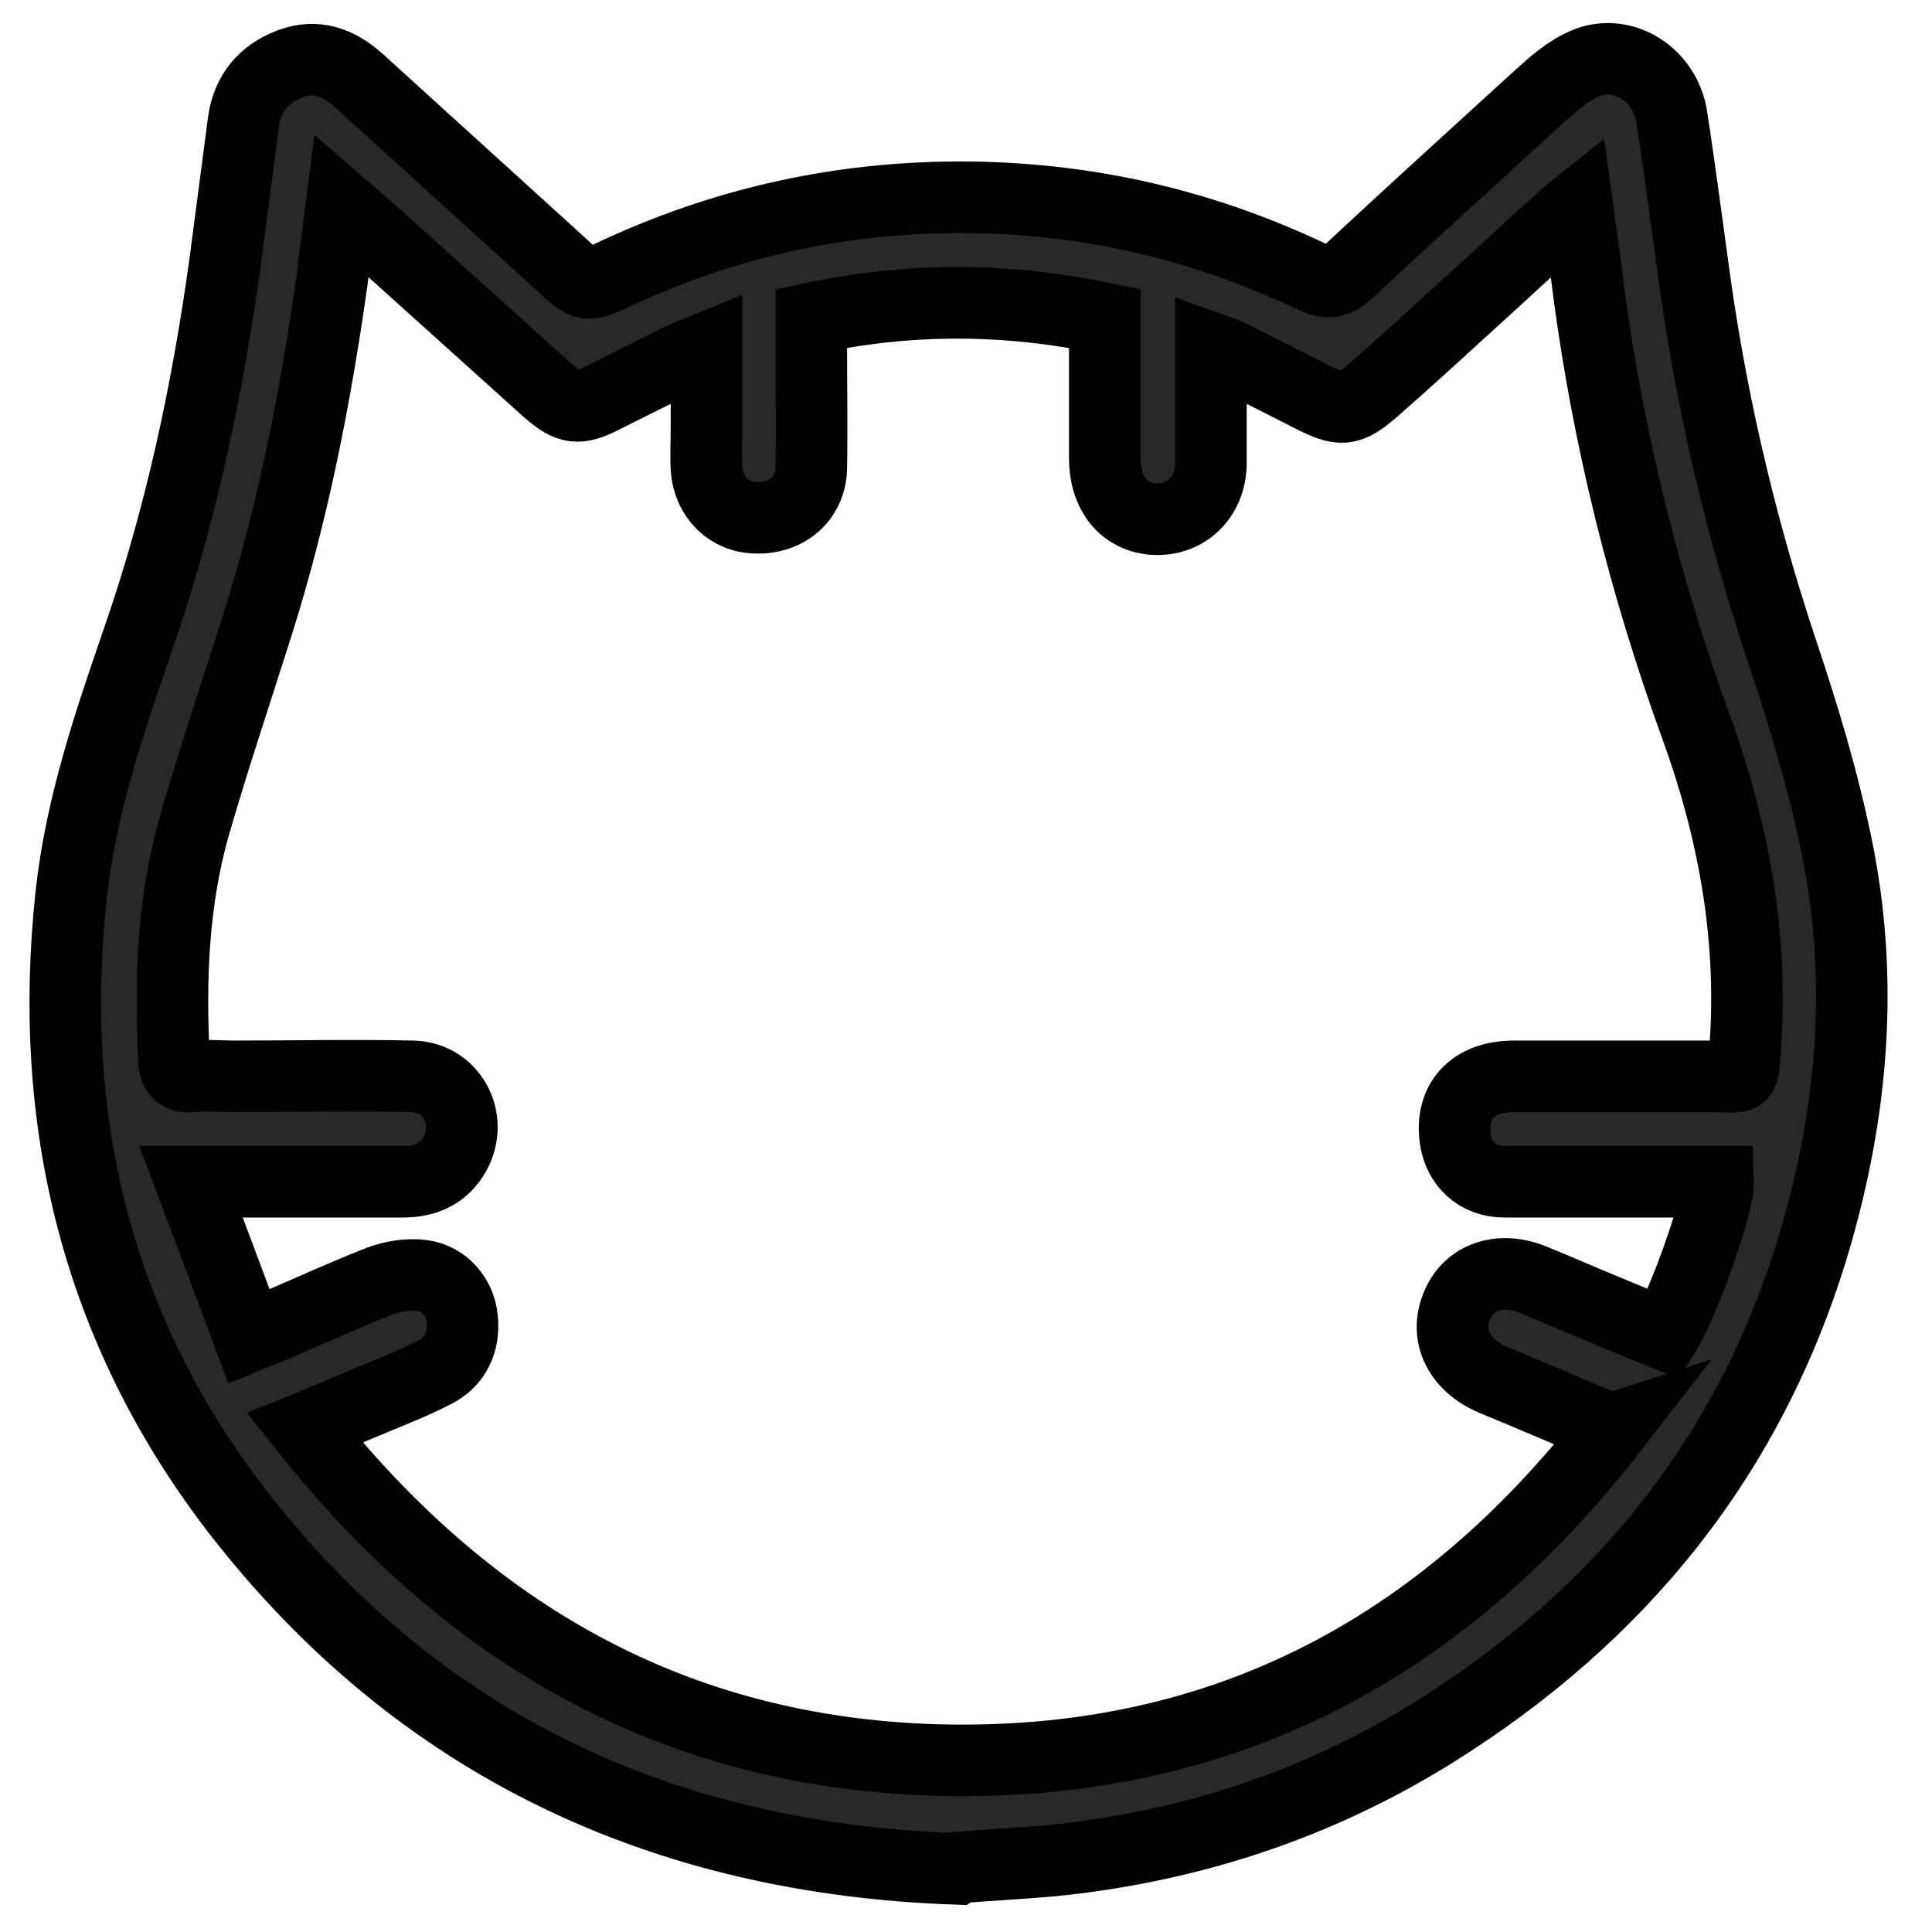 <svg width="27" height="27" viewBox="0 0 27 27" fill="none" xmlns="http://www.w3.org/2000/svg">
<path d="M13.365 26.118C9.264 25.976 5.838 24.388 3.298 21.098C1.357 18.569 0.653 15.669 0.995 12.503C1.129 11.277 1.519 10.126 1.918 8.966C2.518 7.245 2.898 5.467 3.146 3.661C3.231 3.005 3.317 2.358 3.403 1.702C3.46 1.303 3.679 1.037 4.05 0.894C4.421 0.752 4.735 0.875 5.011 1.122C5.953 1.978 6.895 2.834 7.837 3.689C8.189 4.013 8.189 4.022 8.626 3.813C10.082 3.138 11.614 2.786 13.222 2.758C15.02 2.729 16.733 3.1 18.36 3.88C18.55 3.965 18.665 3.956 18.826 3.813C19.711 2.986 20.615 2.168 21.509 1.351C21.7 1.179 21.9 0.999 22.137 0.894C22.67 0.656 23.279 1.037 23.365 1.645C23.489 2.453 23.593 3.271 23.707 4.079C23.955 5.781 24.354 7.445 24.897 9.08C25.201 9.984 25.477 10.896 25.668 11.828C26.048 13.682 25.896 15.517 25.363 17.333C24.478 20.328 22.651 22.581 20.025 24.217C18.389 25.234 16.6 25.814 14.687 26.004C14.269 26.042 13.85 26.061 13.393 26.099L13.365 26.118ZM22.509 19.976C21.928 19.729 21.395 19.501 20.863 19.282C20.396 19.082 20.187 18.674 20.358 18.255C20.52 17.846 20.958 17.694 21.424 17.884C21.776 18.027 22.118 18.179 22.471 18.322C22.737 18.436 23.003 18.541 23.26 18.645C23.546 18.189 24.021 16.81 24.012 16.515C23.622 16.515 23.232 16.515 22.842 16.515C22.233 16.515 21.624 16.515 21.024 16.515C20.644 16.515 20.387 16.259 20.339 15.916C20.263 15.393 20.577 15.042 21.157 15.042C22.08 15.042 23.013 15.042 23.936 15.042C24.402 15.042 24.354 15.137 24.392 14.604C24.497 13.064 24.221 11.581 23.698 10.145C22.984 8.177 22.48 6.161 22.204 4.089C22.157 3.699 22.099 3.3 22.042 2.881C21.947 2.957 21.871 3.014 21.804 3.081C21.395 3.452 20.986 3.832 20.577 4.203C20.12 4.621 19.673 5.03 19.207 5.439C18.845 5.753 18.741 5.753 18.312 5.534C17.941 5.344 17.561 5.154 17.18 4.963C17.104 4.925 17.028 4.906 16.923 4.868C16.923 5.429 16.923 5.943 16.923 6.466C16.923 6.951 16.571 7.283 16.124 7.255C15.705 7.226 15.439 6.894 15.439 6.399C15.439 5.753 15.439 5.116 15.439 4.45C14.078 4.165 12.718 4.155 11.338 4.45C11.338 4.602 11.338 4.754 11.338 4.897C11.338 5.448 11.348 5.99 11.338 6.542C11.329 6.96 11.005 7.245 10.577 7.236C10.196 7.236 9.901 6.951 9.873 6.551C9.863 6.361 9.873 6.171 9.873 5.971C9.873 5.619 9.873 5.268 9.873 4.868C9.711 4.935 9.587 4.973 9.464 5.04C9.121 5.211 8.779 5.382 8.436 5.553C8.084 5.734 7.951 5.715 7.656 5.458C6.885 4.764 6.114 4.07 5.344 3.376C5.163 3.214 4.982 3.052 4.773 2.872C4.725 3.252 4.678 3.585 4.64 3.918C4.411 5.543 4.097 7.15 3.602 8.719C3.307 9.651 2.994 10.582 2.718 11.533C2.413 12.608 2.375 13.701 2.432 14.813C2.442 14.994 2.508 15.061 2.689 15.042C2.889 15.023 3.089 15.042 3.288 15.042C4.116 15.042 4.944 15.023 5.772 15.042C6.343 15.061 6.638 15.688 6.333 16.164C6.171 16.42 5.924 16.515 5.629 16.515C4.773 16.515 3.926 16.515 3.07 16.515C2.965 16.515 2.86 16.515 2.67 16.515C2.955 17.267 3.212 17.96 3.479 18.674C3.641 18.607 3.755 18.569 3.859 18.521C4.345 18.312 4.82 18.094 5.306 17.904C5.486 17.837 5.715 17.799 5.905 17.827C6.21 17.865 6.428 18.132 6.457 18.417C6.495 18.75 6.371 19.035 6.057 19.187C5.743 19.349 5.41 19.472 5.077 19.615C4.82 19.719 4.563 19.834 4.259 19.957C6.543 22.838 9.416 24.492 13.098 24.597C17.018 24.701 20.12 23.085 22.537 19.967L22.509 19.976Z" fill="#282828" stroke="black" strokeWidth="0.4"/>
</svg>
